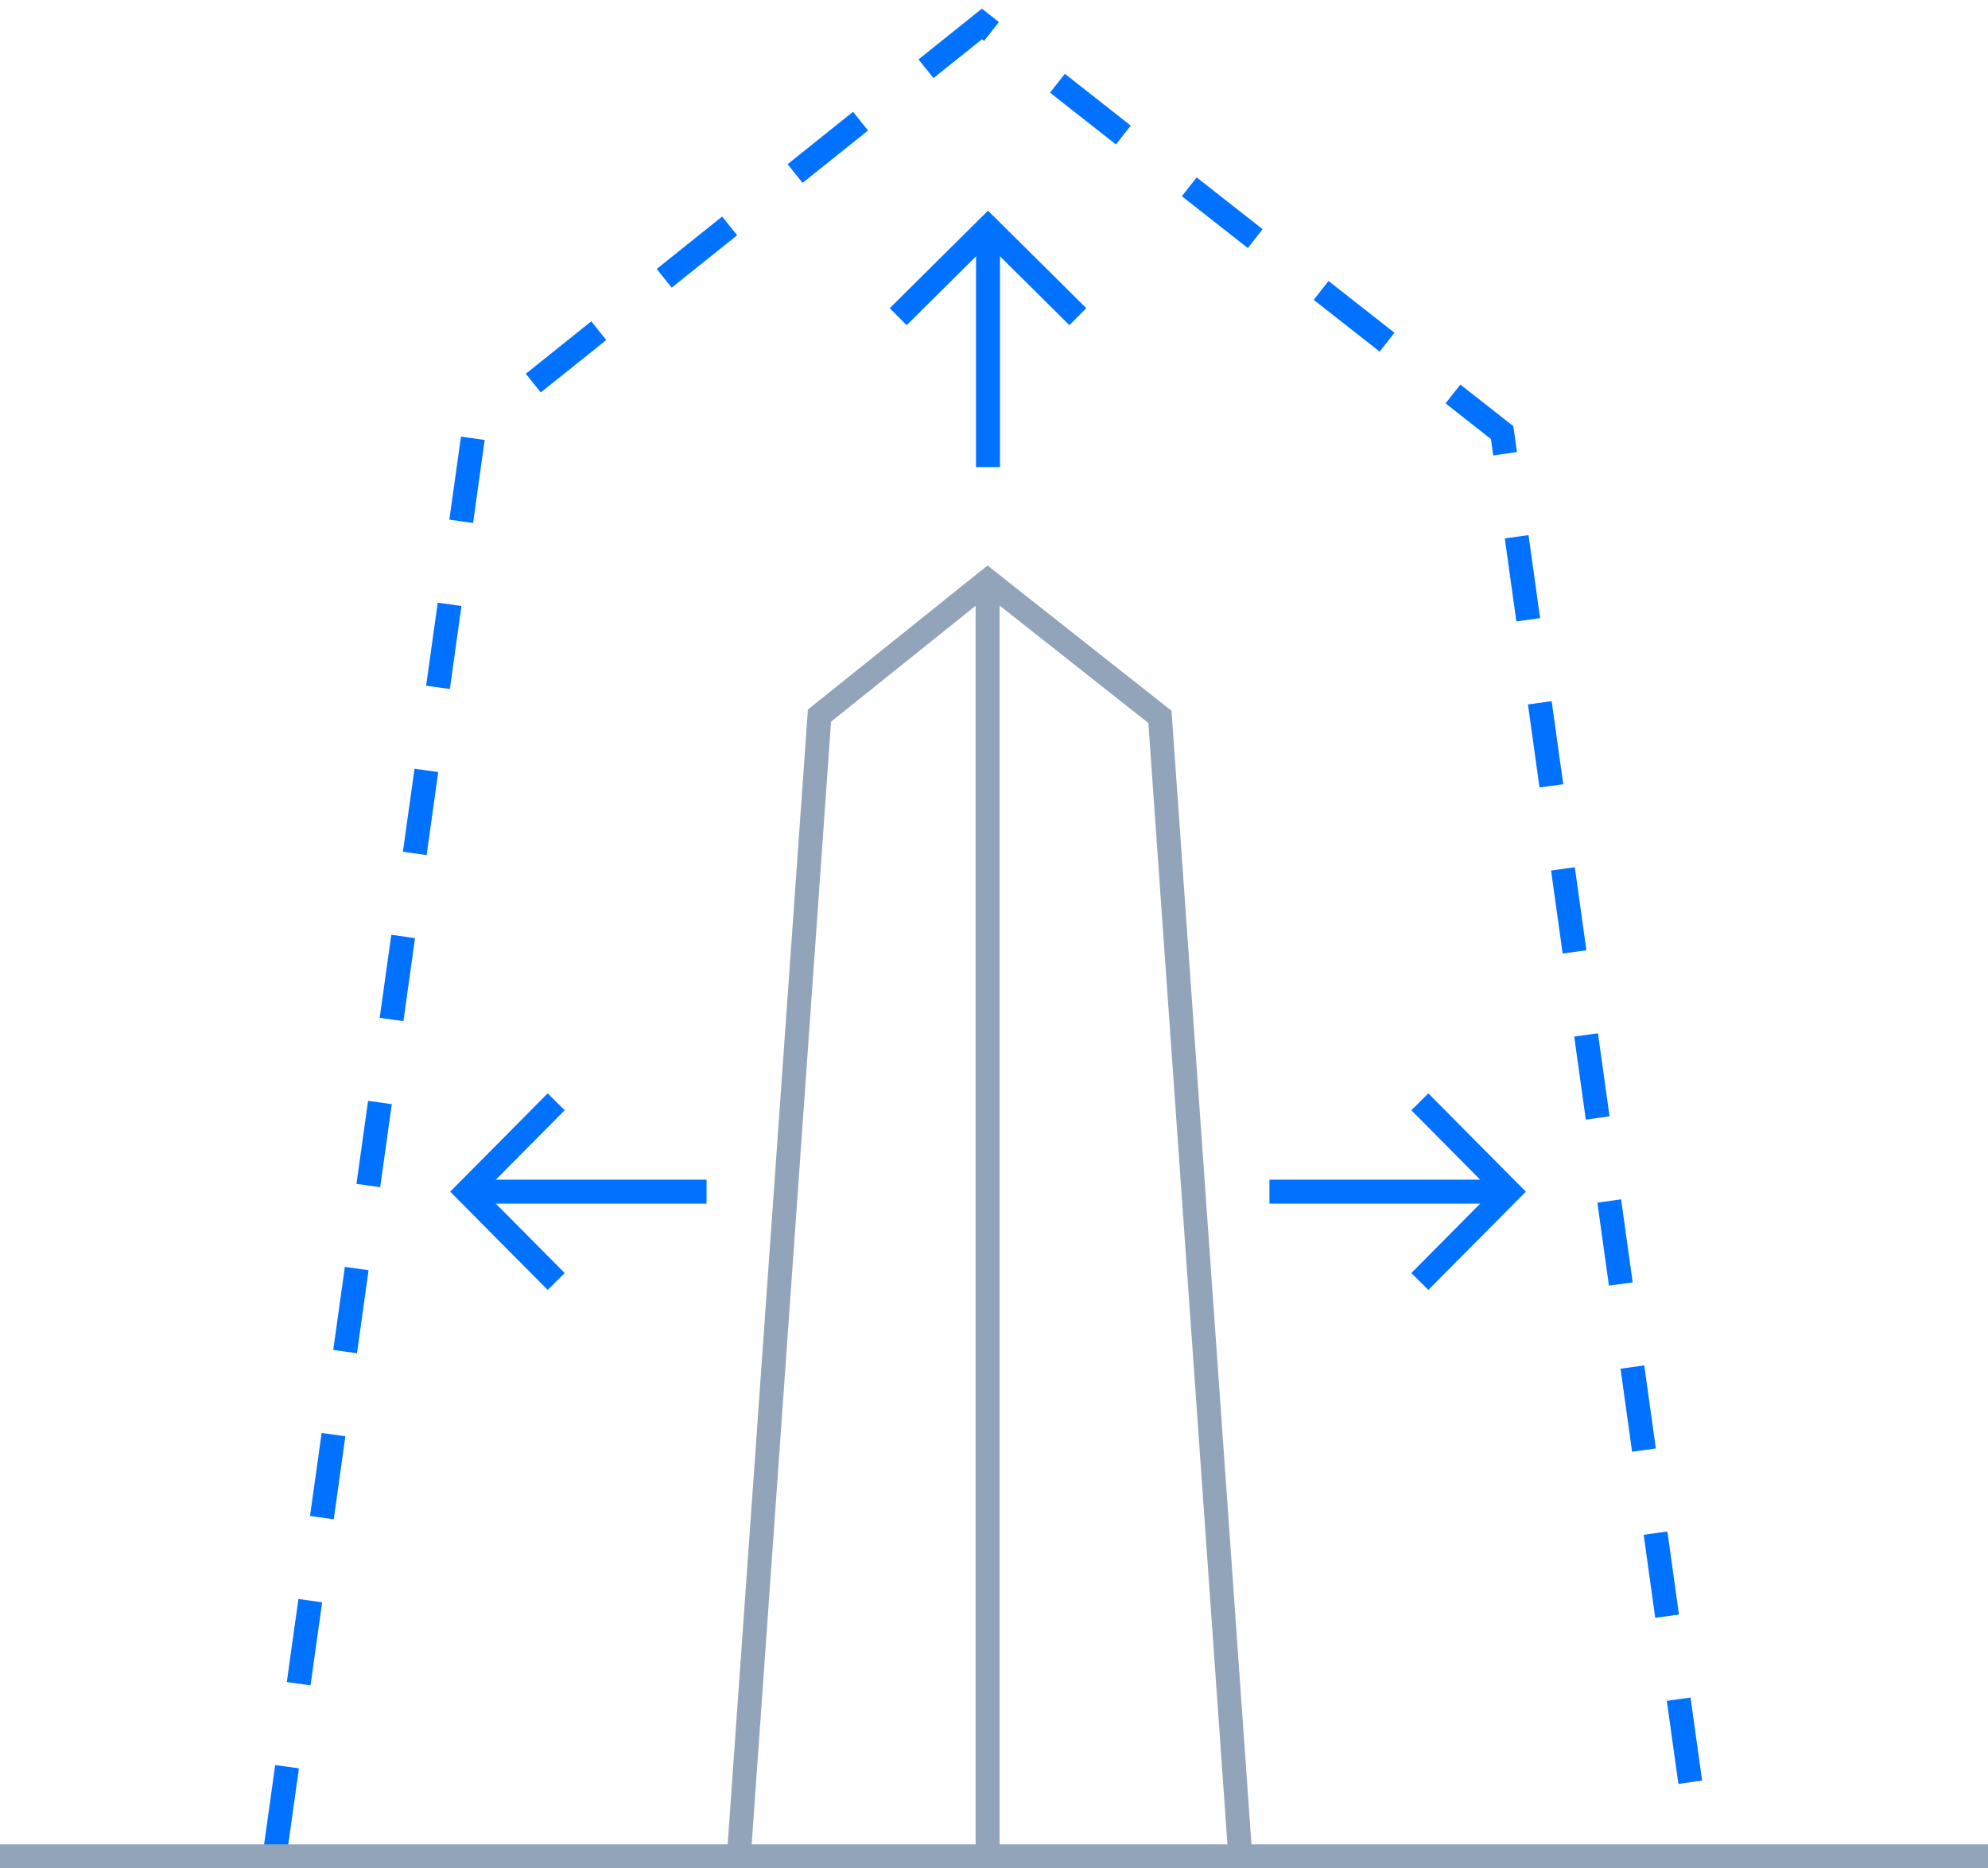 <svg width="166" height="156" viewBox="0 0 166 156" fill="none" xmlns="http://www.w3.org/2000/svg">
<path d="M0 106.105L6.707 11.256L20.744 0L35.136 11.362L41.843 106.46" transform="translate(61.72 48.496)" stroke="#92A4BA" stroke-width="2" stroke-miterlimit="10"/>
<path d="M0 152.449L16.57 33.957L58.995 0L102.43 34.122L119 153" transform="translate(23 2)" stroke="#0072FF" stroke-width="2" stroke-miterlimit="10" stroke-dasharray="7 7"/>
<path d="M0 0V106.504" transform="translate(82.465 48.496)" stroke="#92A4BA" stroke-width="2" stroke-miterlimit="10"/>
<path d="M0 0H166" transform="translate(0 155)" stroke="#92A4BA" stroke-width="2"/>
<path d="M20 0H0" transform="translate(39 99.5)" stroke="#0072FF" stroke-width="2"/>
<path d="M7.442 0L0 7.5L7.442 15" transform="translate(39 92)" stroke="#0072FF" stroke-width="2"/>
<path d="M20 0H0" transform="translate(126 99.5) scale(-1 1)" stroke="#0072FF" stroke-width="2"/>
<path d="M7.442 0L0 7.5L7.442 15" transform="translate(126 92) scale(-1 1)" stroke="#0072FF" stroke-width="2"/>
<path d="M20 0H0" transform="translate(82.5 19) scale(-1 1) rotate(90)" stroke="#0072FF" stroke-width="2"/>
<path d="M7.442 0L0 7.5L7.442 15" transform="translate(75 19) scale(-1 1) rotate(90)" stroke="#0072FF" stroke-width="2"/>
</svg>
